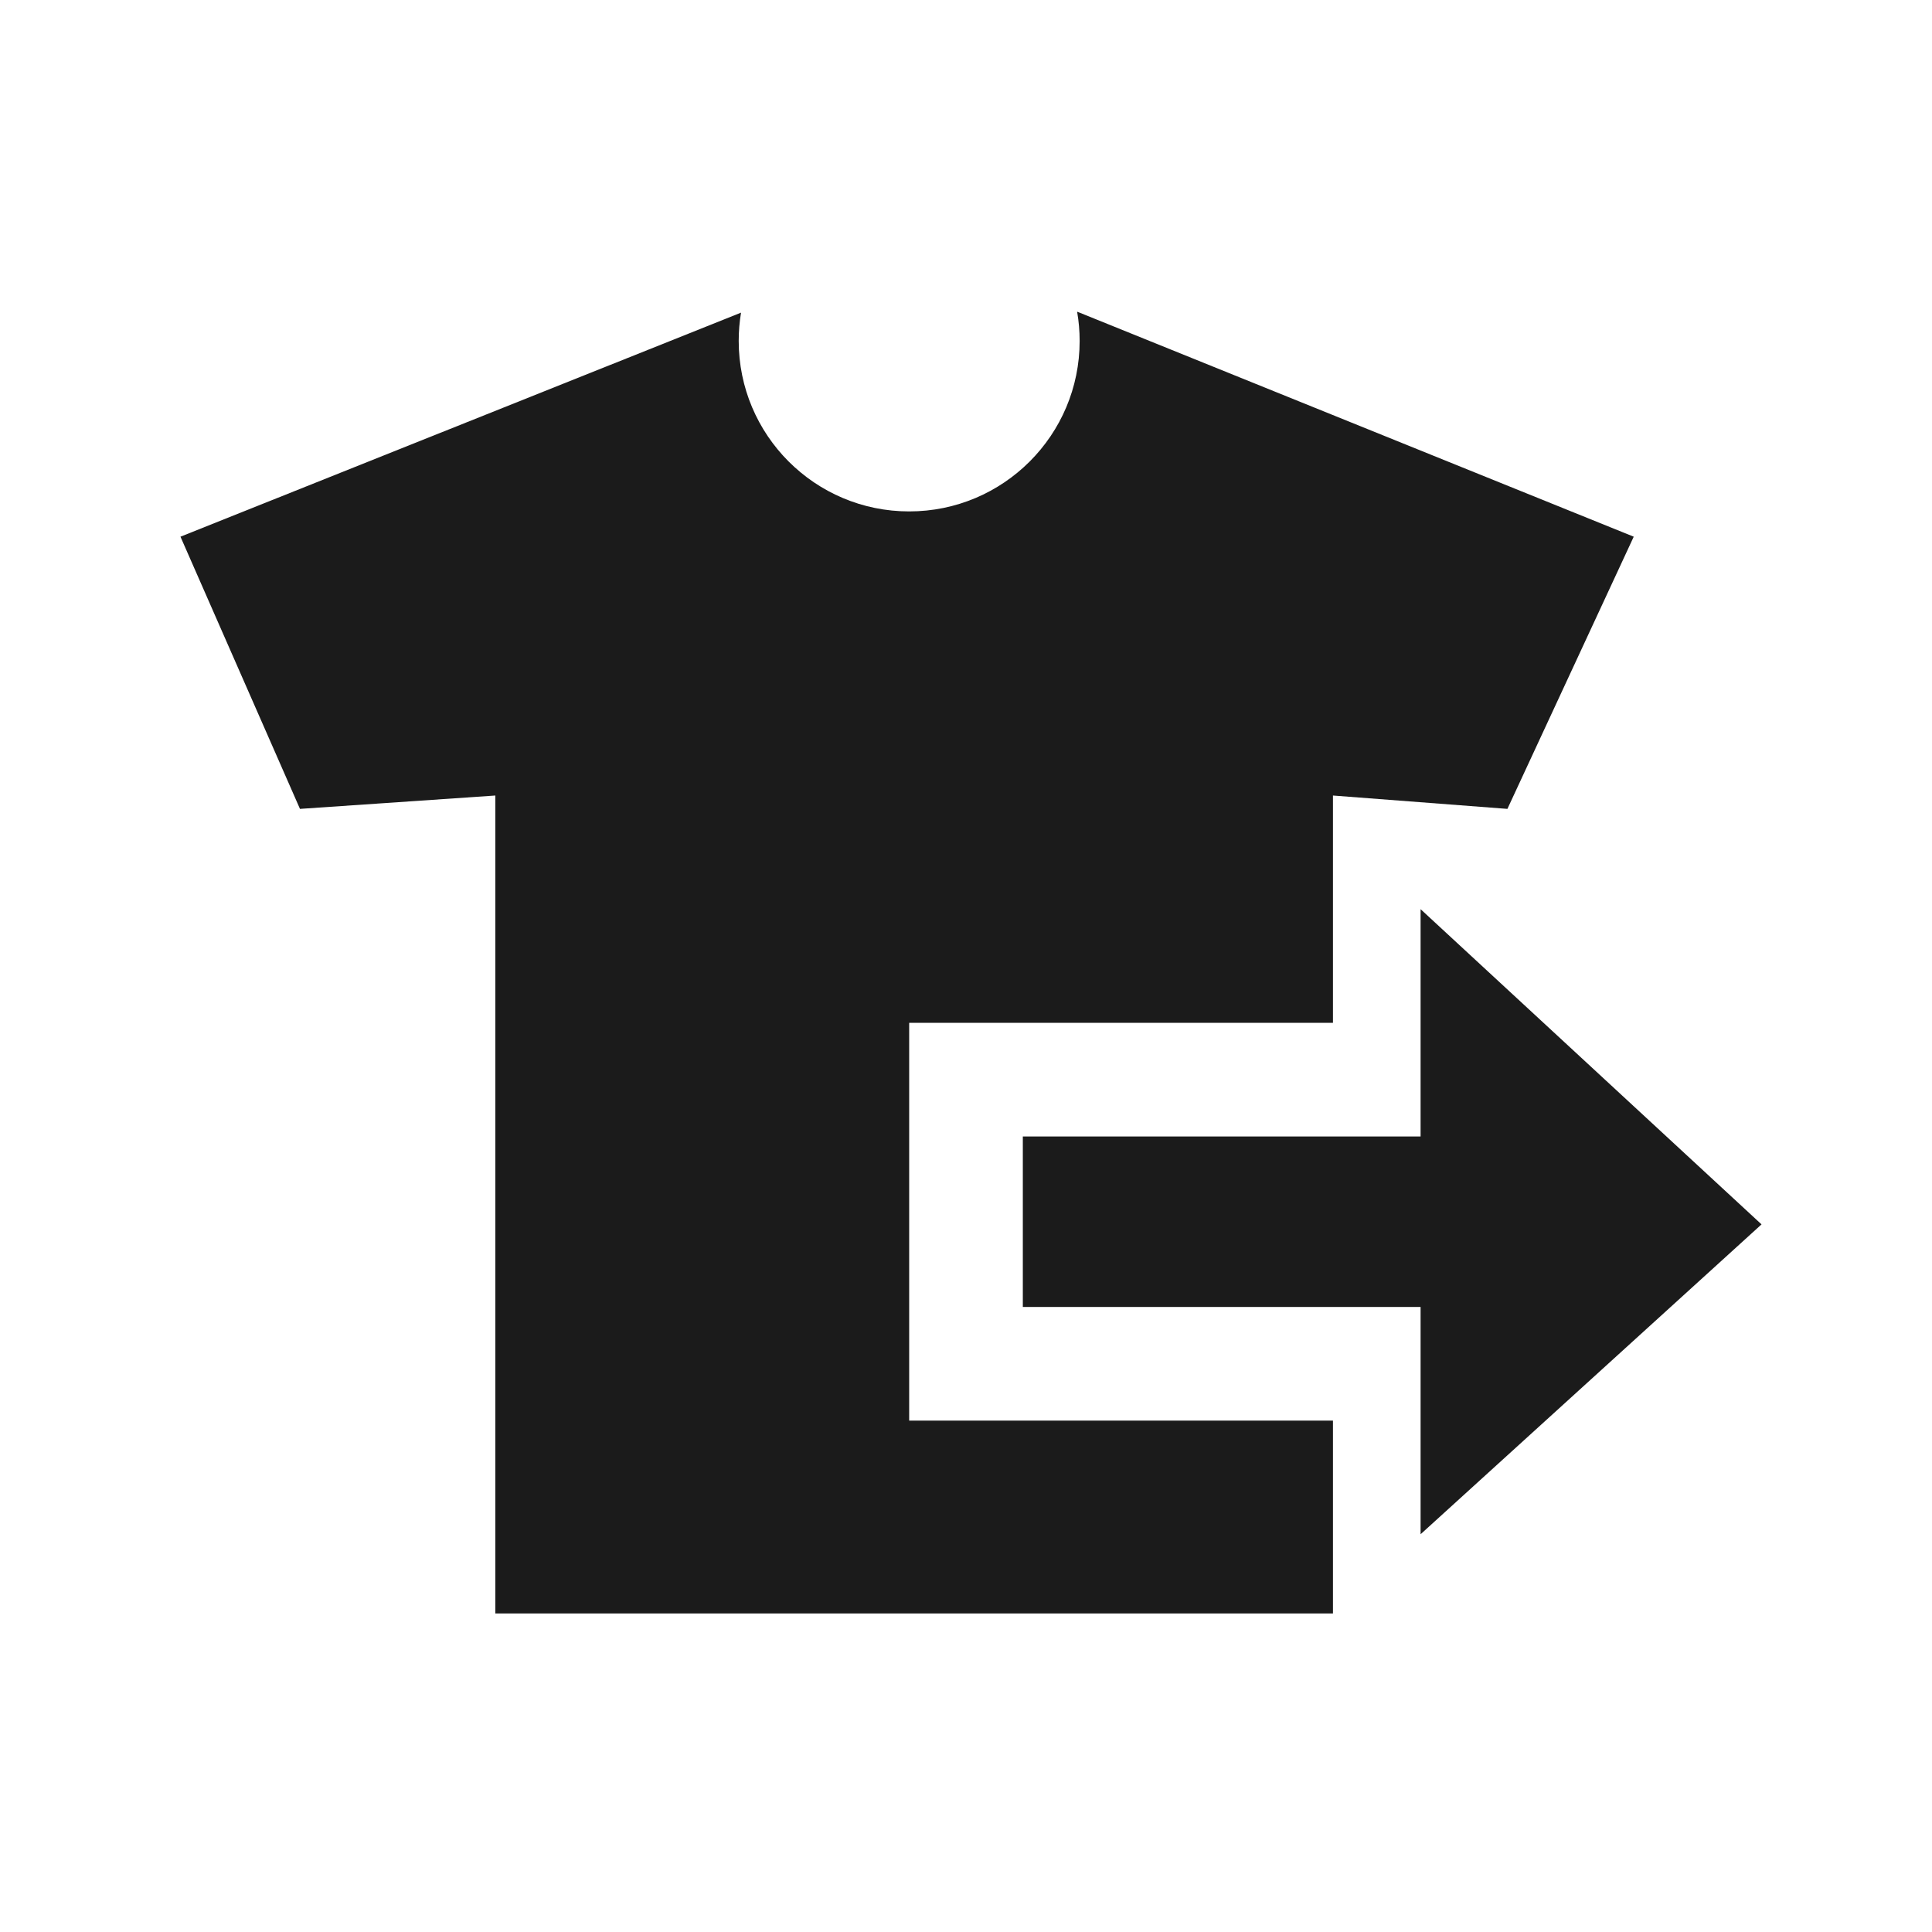 <?xml version="1.0" encoding="UTF-8"?>
<svg width="34px" height="34px" viewBox="0 0 34 34" version="1.1" xmlns="http://www.w3.org/2000/svg" xmlns:xlink="http://www.w3.org/1999/xlink">
    <!-- Generator: Sketch 54.1 (76490) - https://sketchapp.com -->
    <title>Btn Icon/Publish_Normal</title>
    <desc>Created with Sketch.</desc>
    <g id="Make" stroke="none" stroke-width="1" fill="none" fill-rule="evenodd">
        <g id="Btn-Icon/Publish_Normal">
            <g>
                <rect id="Rectangle" fill="#D8D8D8" opacity="0.01" x="0" y="0" width="34" height="34"></rect>
                <path d="M25,20 L25,16 L31,21.547 L25,27 L25,23 L18,23 L18,20 L25,20 Z M23.458,25 L23.458,28.394 L8.717,28.394 L8.717,14 L5.279,14.235 L3.176,9.445 L13.041,5.502 C13.014,5.664 13,5.83 13,6 C13,7.657 14.343,9 16,9 C17.657,9 19,7.657 19,6 C19,5.825 18.985,5.654 18.956,5.488 L18.964,5.488 L28.751,9.445 L26.528,14.235 L23.458,14 L23.458,18 L16,18 L16,25 L23.458,25 Z" id="Path-109" fill="#1B1B1B"></path>
            </g>
        </g>
    </g>
</svg>